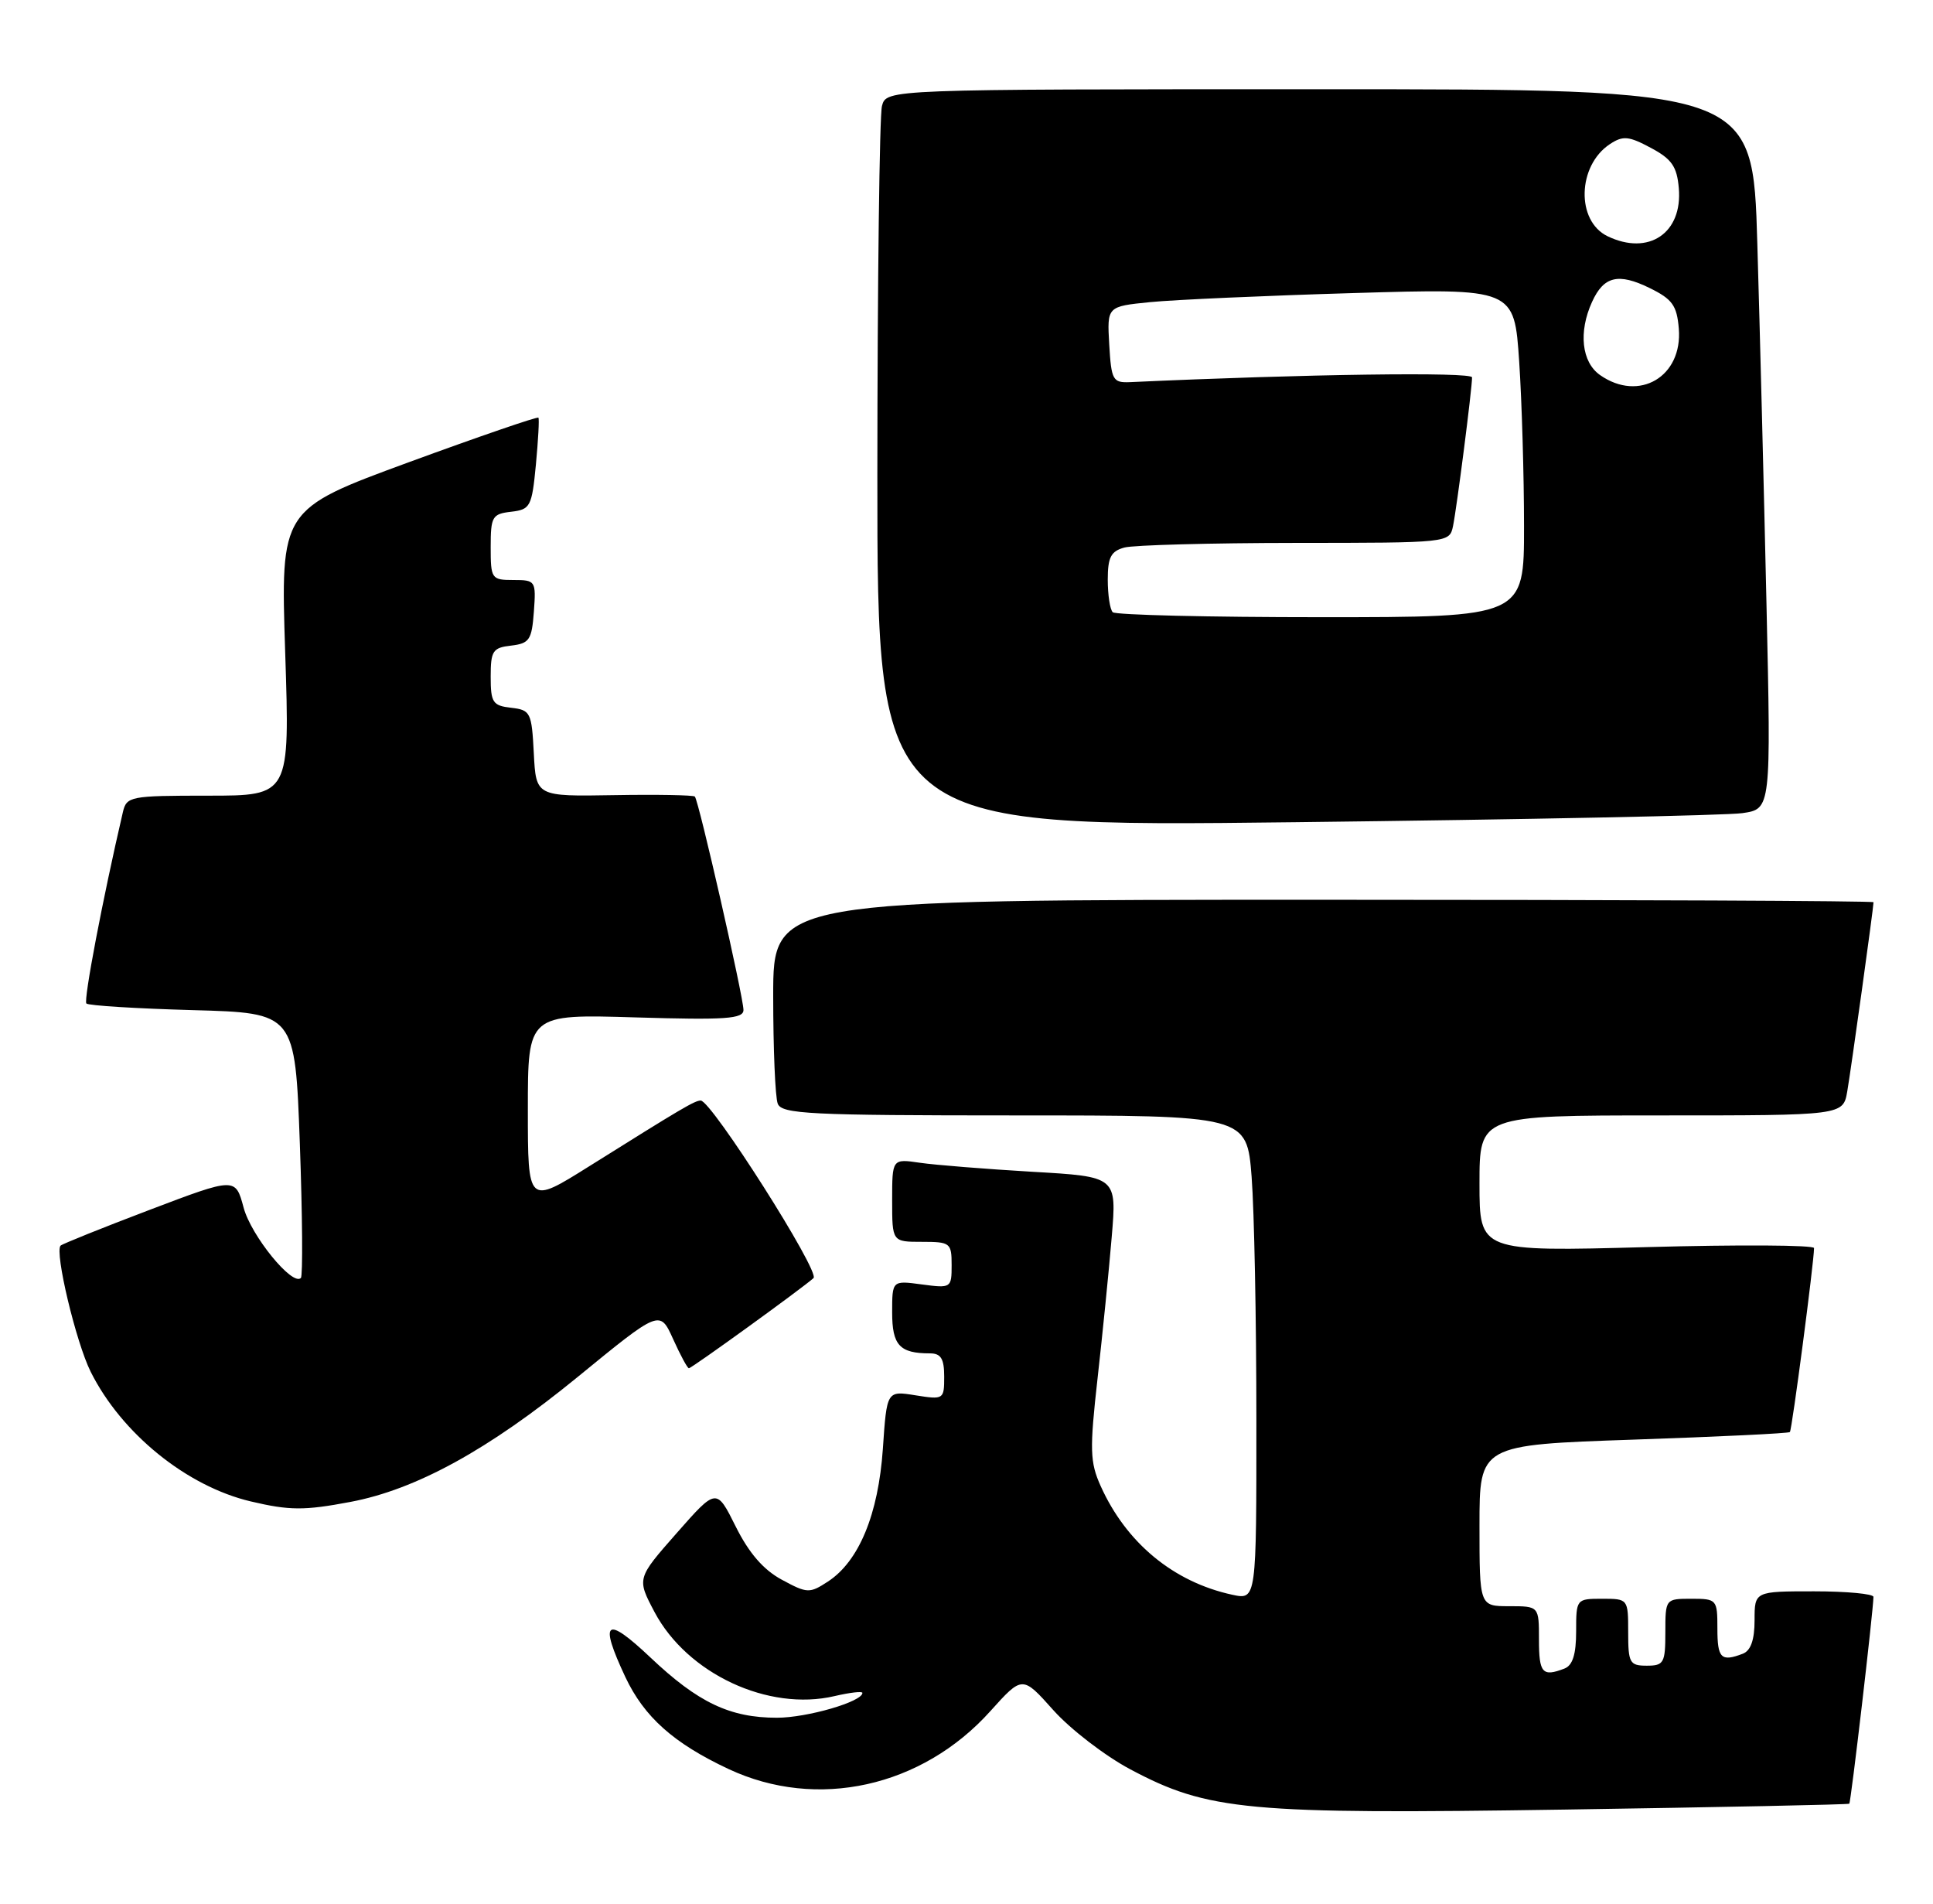 <?xml version="1.0" encoding="UTF-8" standalone="no"?>
<!DOCTYPE svg PUBLIC "-//W3C//DTD SVG 1.1//EN" "http://www.w3.org/Graphics/SVG/1.1/DTD/svg11.dtd" >
<svg xmlns="http://www.w3.org/2000/svg" xmlns:xlink="http://www.w3.org/1999/xlink" version="1.1" viewBox="0 0 260 256">
 <g >
 <path fill="currentColor"
d=" M 248.74 242.56 C 248.96 242.37 251.97 216.60 251.99 214.75 C 252.00 214.34 248.40 214.00 244.00 214.00 C 236.00 214.00 236.00 214.00 236.00 217.89 C 236.00 220.52 235.49 221.98 234.42 222.39 C 231.50 223.51 231.00 223.02 231.00 219.00 C 231.00 215.10 230.92 215.00 227.50 215.00 C 224.02 215.00 224.00 215.02 224.00 219.50 C 224.00 223.63 223.80 224.00 221.50 224.00 C 219.20 224.00 219.00 223.63 219.00 219.50 C 219.00 215.02 218.98 215.00 215.50 215.00 C 212.03 215.00 212.00 215.04 212.00 219.39 C 212.00 222.48 211.53 223.97 210.42 224.39 C 207.46 225.53 207.00 225.00 207.00 220.50 C 207.00 216.00 207.00 216.00 203.00 216.00 C 199.00 216.00 199.00 216.00 199.00 205.15 C 199.00 194.31 199.00 194.31 219.72 193.60 C 231.11 193.21 240.58 192.76 240.75 192.58 C 241.03 192.31 244.00 169.67 244.00 167.84 C 244.00 167.43 233.88 167.37 221.50 167.71 C 199.00 168.32 199.00 168.32 199.00 159.16 C 199.00 150.00 199.00 150.00 223.45 150.00 C 247.91 150.00 247.91 150.00 248.47 146.75 C 248.99 143.73 252.00 122.06 252.00 121.33 C 252.00 121.15 218.70 121.00 178.00 121.00 C 104.00 121.00 104.00 121.00 104.00 133.92 C 104.00 141.02 104.27 147.55 104.61 148.42 C 105.14 149.81 108.89 150.00 136.46 150.00 C 167.70 150.00 167.70 150.00 168.35 158.25 C 168.70 162.79 168.99 177.45 168.99 190.83 C 169.00 215.16 169.00 215.16 165.75 214.46 C 157.85 212.75 151.49 207.50 148.05 199.85 C 146.60 196.63 146.55 194.97 147.63 185.35 C 148.30 179.38 149.16 170.84 149.53 166.37 C 150.22 158.23 150.22 158.23 138.86 157.58 C 132.61 157.21 125.81 156.67 123.75 156.37 C 120.00 155.82 120.00 155.82 120.00 161.41 C 120.00 167.00 120.00 167.00 124.00 167.00 C 127.82 167.00 128.00 167.14 128.00 170.13 C 128.00 173.21 127.93 173.25 124.00 172.73 C 120.00 172.19 120.00 172.19 120.00 176.49 C 120.00 180.91 121.00 182.00 125.08 182.00 C 126.56 182.00 127.00 182.71 127.00 185.13 C 127.00 188.20 126.93 188.24 123.14 187.64 C 119.28 187.02 119.28 187.02 118.75 194.84 C 118.14 203.65 115.54 209.95 111.37 212.68 C 108.89 214.30 108.58 214.29 105.16 212.44 C 102.69 211.11 100.74 208.86 98.96 205.29 C 96.37 200.09 96.37 200.09 91.01 206.18 C 85.65 212.27 85.65 212.27 88.04 216.79 C 92.44 225.08 103.35 230.18 112.25 228.09 C 114.31 227.61 116.00 227.41 116.00 227.66 C 116.00 228.84 108.56 231.00 104.50 231.00 C 98.18 231.00 93.89 228.96 87.49 222.90 C 81.46 217.20 80.54 217.91 84.11 225.52 C 86.65 230.90 90.60 234.43 98.00 237.90 C 109.89 243.47 124.01 240.35 133.21 230.11 C 137.52 225.32 137.52 225.32 141.68 229.98 C 143.97 232.54 148.62 236.12 152.02 237.93 C 162.50 243.51 167.76 244.00 210.50 243.35 C 231.40 243.03 248.61 242.68 248.74 242.56 Z  M 47.11 201.98 C 55.96 200.32 65.73 194.95 77.63 185.23 C 88.75 176.13 88.75 176.13 90.53 180.06 C 91.51 182.23 92.46 184.00 92.66 184.00 C 93.04 184.00 107.83 173.30 109.42 171.88 C 110.35 171.05 95.69 148.00 94.25 148.00 C 93.44 148.01 91.81 148.97 79.25 156.84 C 71.00 162.01 71.00 162.01 71.00 149.20 C 71.00 136.38 71.00 136.38 85.50 136.82 C 97.61 137.18 100.00 137.02 100.00 135.82 C 100.00 134.07 93.98 107.65 93.46 107.12 C 93.25 106.92 88.36 106.83 82.59 106.93 C 72.10 107.11 72.10 107.11 71.80 101.30 C 71.52 95.80 71.36 95.48 68.75 95.18 C 66.28 94.90 66.00 94.48 66.00 91.00 C 66.00 87.52 66.28 87.10 68.75 86.82 C 71.21 86.53 71.53 86.05 71.81 82.25 C 72.11 78.11 72.04 78.00 69.06 78.00 C 66.11 78.00 66.00 77.84 66.00 73.57 C 66.00 69.47 66.21 69.11 68.75 68.82 C 71.33 68.52 71.54 68.14 72.08 62.50 C 72.39 59.20 72.55 56.35 72.42 56.17 C 72.29 56.00 64.43 58.70 54.96 62.17 C 37.73 68.50 37.73 68.50 38.36 87.75 C 38.99 107.00 38.99 107.00 28.01 107.00 C 17.45 107.00 17.02 107.09 16.52 109.25 C 13.81 120.88 11.21 134.54 11.62 134.95 C 11.90 135.23 18.33 135.63 25.91 135.84 C 39.69 136.22 39.69 136.22 40.33 153.79 C 40.68 163.46 40.74 171.59 40.47 171.86 C 39.33 173.00 33.78 166.18 32.77 162.41 C 31.67 158.32 31.67 158.32 20.13 162.70 C 13.78 165.11 8.39 167.28 8.15 167.51 C 7.32 168.35 10.22 180.52 12.20 184.48 C 16.35 192.78 25.12 199.88 33.73 201.91 C 38.95 203.14 40.92 203.15 47.11 201.98 Z  M 234.36 109.35 C 238.22 108.79 238.22 108.79 237.60 81.14 C 237.26 65.94 236.71 44.16 236.37 32.75 C 235.77 12.00 235.77 12.00 177.50 12.00 C 119.23 12.00 119.23 12.00 118.63 14.25 C 118.30 15.49 118.02 37.82 118.01 63.87 C 118.00 111.23 118.00 111.23 174.25 110.57 C 205.19 110.21 232.24 109.66 234.36 109.35 Z  M 149.67 82.33 C 149.30 81.97 149.00 79.99 149.00 77.95 C 149.00 74.94 149.43 74.12 151.25 73.63 C 152.49 73.30 162.83 73.02 174.23 73.01 C 194.92 73.00 194.96 73.00 195.44 70.75 C 195.94 68.34 198.00 52.30 198.00 50.75 C 198.00 50.00 175.69 50.30 152.00 51.39 C 149.68 51.49 149.48 51.13 149.20 46.35 C 148.90 41.21 148.90 41.21 154.70 40.63 C 157.89 40.31 170.22 39.76 182.09 39.41 C 203.68 38.77 203.68 38.77 204.34 48.63 C 204.70 54.06 204.99 64.01 204.99 70.75 C 205.00 83.00 205.00 83.00 177.67 83.00 C 162.63 83.00 150.03 82.70 149.67 82.33 Z  M 215.22 50.44 C 212.74 48.71 212.29 44.65 214.14 40.60 C 215.71 37.14 217.67 36.67 221.88 38.73 C 224.94 40.23 225.55 41.07 225.81 44.19 C 226.34 50.65 220.47 54.12 215.22 50.44 Z  M 216.23 31.77 C 211.97 29.72 212.16 22.28 216.54 19.38 C 218.30 18.22 219.07 18.29 222.04 19.88 C 224.86 21.38 225.56 22.39 225.81 25.30 C 226.33 31.35 221.76 34.43 216.23 31.77 Z "/>
</g>
</svg>